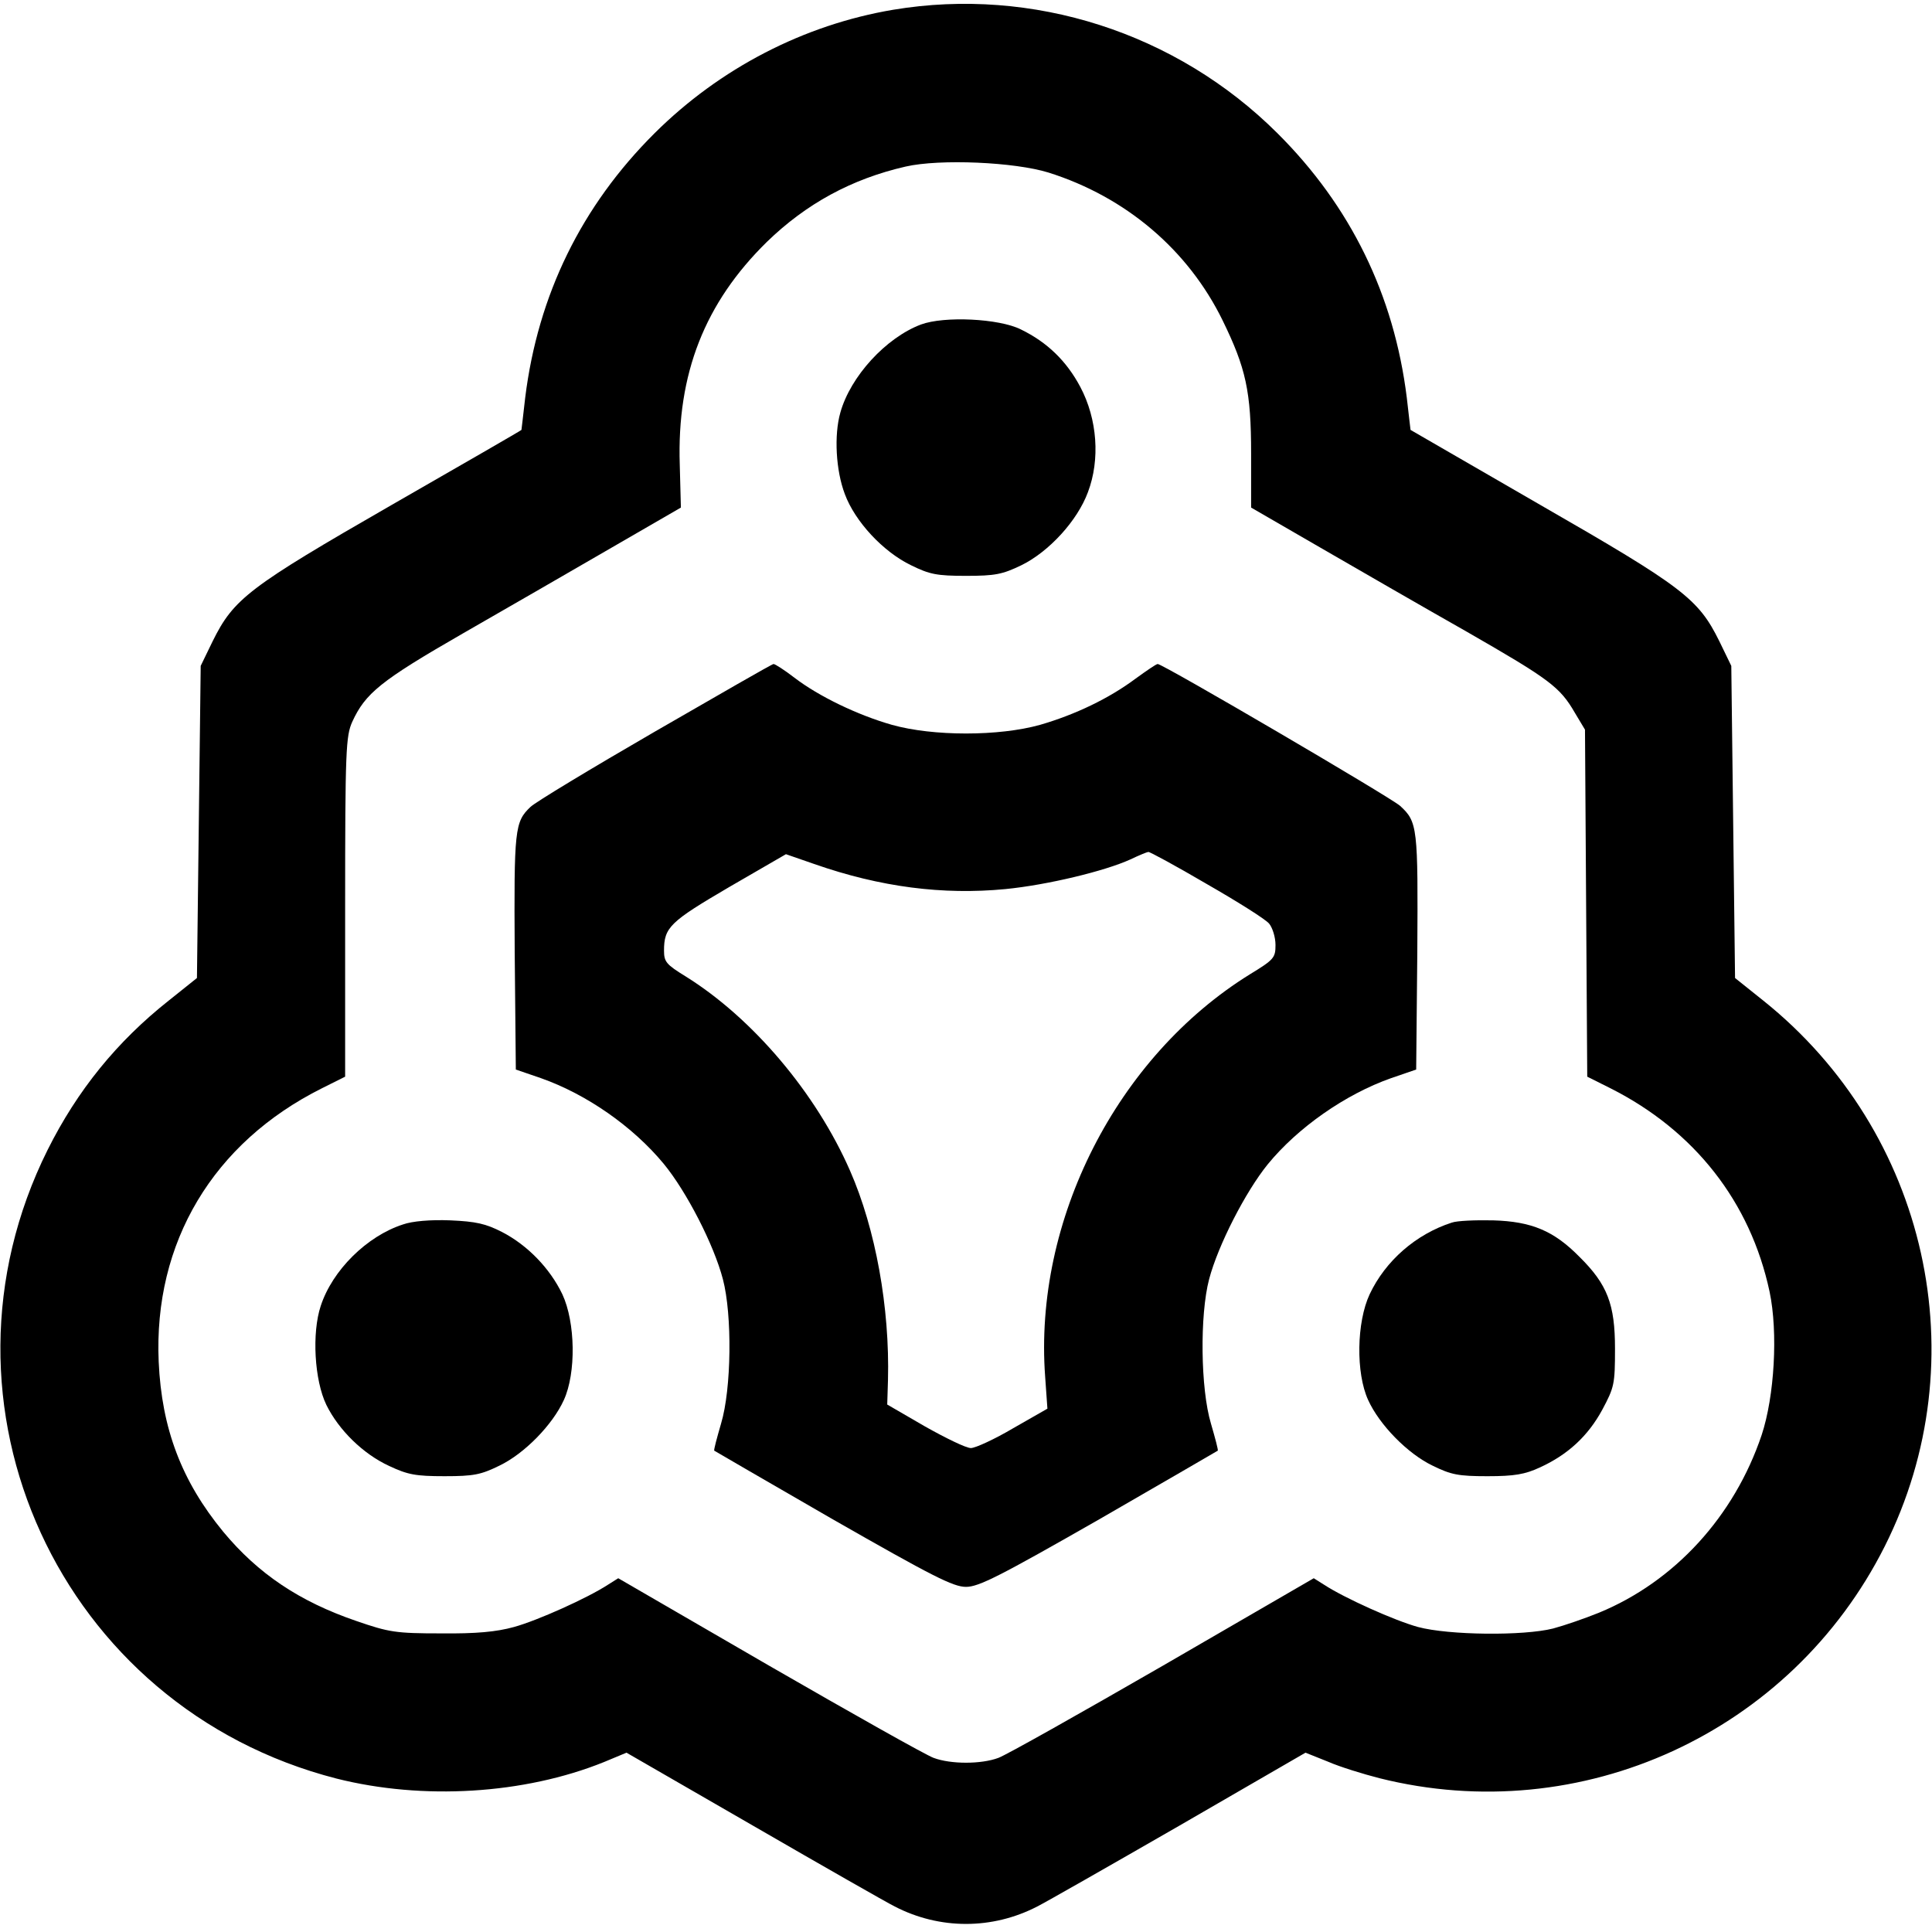 <?xml version="1.0" standalone="no"?>
<!DOCTYPE svg PUBLIC "-//W3C//DTD SVG 20010904//EN"
 "http://www.w3.org/TR/2001/REC-SVG-20010904/DTD/svg10.dtd">
<svg version="1.0" xmlns="http://www.w3.org/2000/svg"
 width="515pt" height="515pt" viewBox="0 0 515 515"
 preserveAspectRatio="xMidYMid meet">
<g transform="translate(0,515) scale(0.1,-0.1)"
fill="#000000" stroke="none">
<path d="M2381 5124 c-238 -40 -462 -156 -636 -329 -195 -194 -311 -431 -345
-705 -5 -46 -10 -85 -10 -86 0 -1 -156 -91 -346 -200 -381 -219 -421 -250
-477 -363 l-32 -66 -5 -416 -5 -416 -75 -60 c-139 -110 -244 -240 -323 -398
-338 -678 33 -1487 770 -1676 230 -58 500 -42 713 44 l60 25 338 -195 c185
-107 355 -204 377 -215 120 -62 260 -62 380 0 22 11 192 108 378 215 l337 195
60 -24 c32 -14 94 -33 137 -44 538 -135 1097 121 1347 618 250 497 115 1104
-324 1455 l-75 60 -5 416 -5 416 -32 66 c-56 113 -96 144 -477 363 -190 110
-346 200 -346 200 0 1 -5 40 -10 86 -34 274 -150 511 -345 705 -269 268 -652
391 -1024 329z m414 -434 c206 -65 372 -206 464 -394 62 -127 76 -189 76 -355
l0 -144 185 -107 c102 -59 277 -160 390 -224 221 -127 248 -147 288 -216 l27
-45 3 -463 3 -462 62 -31 c224 -113 373 -303 424 -542 23 -109 13 -279 -21
-382 -73 -217 -232 -391 -434 -474 -37 -15 -92 -34 -122 -42 -79 -20 -278 -18
-360 4 -62 17 -196 77 -251 113 l-27 17 -402 -233 c-222 -128 -419 -239 -439
-246 -46 -17 -126 -17 -172 0 -20 7 -217 118 -439 246 l-402 233 -27 -17 c-55
-36 -189 -96 -251 -113 -47 -13 -101 -18 -195 -17 -120 0 -138 3 -225 33 -152
52 -262 126 -355 238 -111 135 -164 275 -172 453 -14 318 145 584 435 729 l62
31 0 453 c0 418 2 455 19 493 35 76 75 109 294 235 117 67 295 170 397 229
l185 107 -3 114 c-8 243 67 432 232 594 105 102 226 168 370 201 92 21 291 12
381 -16z"/>
<path d="M2455 4285 c-93 -35 -188 -138 -215 -235 -17 -60 -12 -154 12 -217
27 -73 102 -154 177 -190 49 -24 68 -28 146 -28 78 0 97 4 147 28 74 36 150
119 178 195 33 87 25 195 -20 280 -37 70 -89 120 -159 154 -58 29 -204 36
-266 13z"/>
<path d="M1746 3200 c-171 -99 -320 -189 -332 -201 -42 -40 -44 -59 -42 -387
l3 -313 67 -23 c122 -43 245 -129 327 -228 61 -74 134 -216 158 -308 25 -95
23 -292 -5 -385 -11 -38 -20 -71 -18 -72 1 -1 143 -83 316 -183 266 -152 321
-180 355 -180 34 0 89 28 355 180 173 100 315 182 316 183 2 1 -7 34 -18 72
-28 93 -30 290 -5 385 24 91 97 233 156 306 80 98 207 187 329 230 l67 23 3
313 c2 333 1 347 -46 390 -26 23 -632 378 -646 378 -4 0 -30 -18 -59 -39 -71
-53 -161 -96 -254 -123 -110 -31 -286 -31 -396 0 -91 26 -195 76 -260 126 -26
20 -51 36 -55 36 -4 0 -146 -82 -316 -180z m1470 -406 c82 -47 157 -94 167
-106 9 -11 17 -36 17 -57 0 -34 -4 -39 -68 -78 -355 -220 -577 -656 -546
-1073 l6 -85 -91 -52 c-49 -29 -101 -53 -113 -53 -13 0 -68 27 -123 58 l-100
58 2 65 c5 193 -33 403 -101 558 -91 208 -260 407 -438 518 -52 32 -58 39 -58
69 0 62 16 77 173 169 l152 88 75 -26 c177 -62 344 -83 510 -67 112 11 265 48
333 79 23 11 45 20 48 20 3 1 73 -37 155 -85z"/>
<path d="M1074 1886 c-96 -31 -188 -122 -219 -217 -24 -72 -17 -198 15 -264
33 -67 98 -131 168 -163 49 -23 70 -27 147 -27 78 0 97 4 146 28 67 32 142
109 172 175 33 72 31 207 -4 282 -33 69 -93 131 -161 166 -43 22 -69 28 -138
31 -52 2 -101 -2 -126 -11z"/>
<path d="M3870 1891 c-96 -31 -177 -102 -219 -191 -35 -75 -37 -210 -4 -282
30 -66 105 -143 172 -175 49 -24 68 -28 146 -28 72 0 100 5 139 23 75 34 129
84 167 154 32 60 34 68 34 163 0 118 -20 171 -95 245 -68 69 -127 94 -230 97
-47 1 -96 -1 -110 -6z"/>
</g>
</svg>
